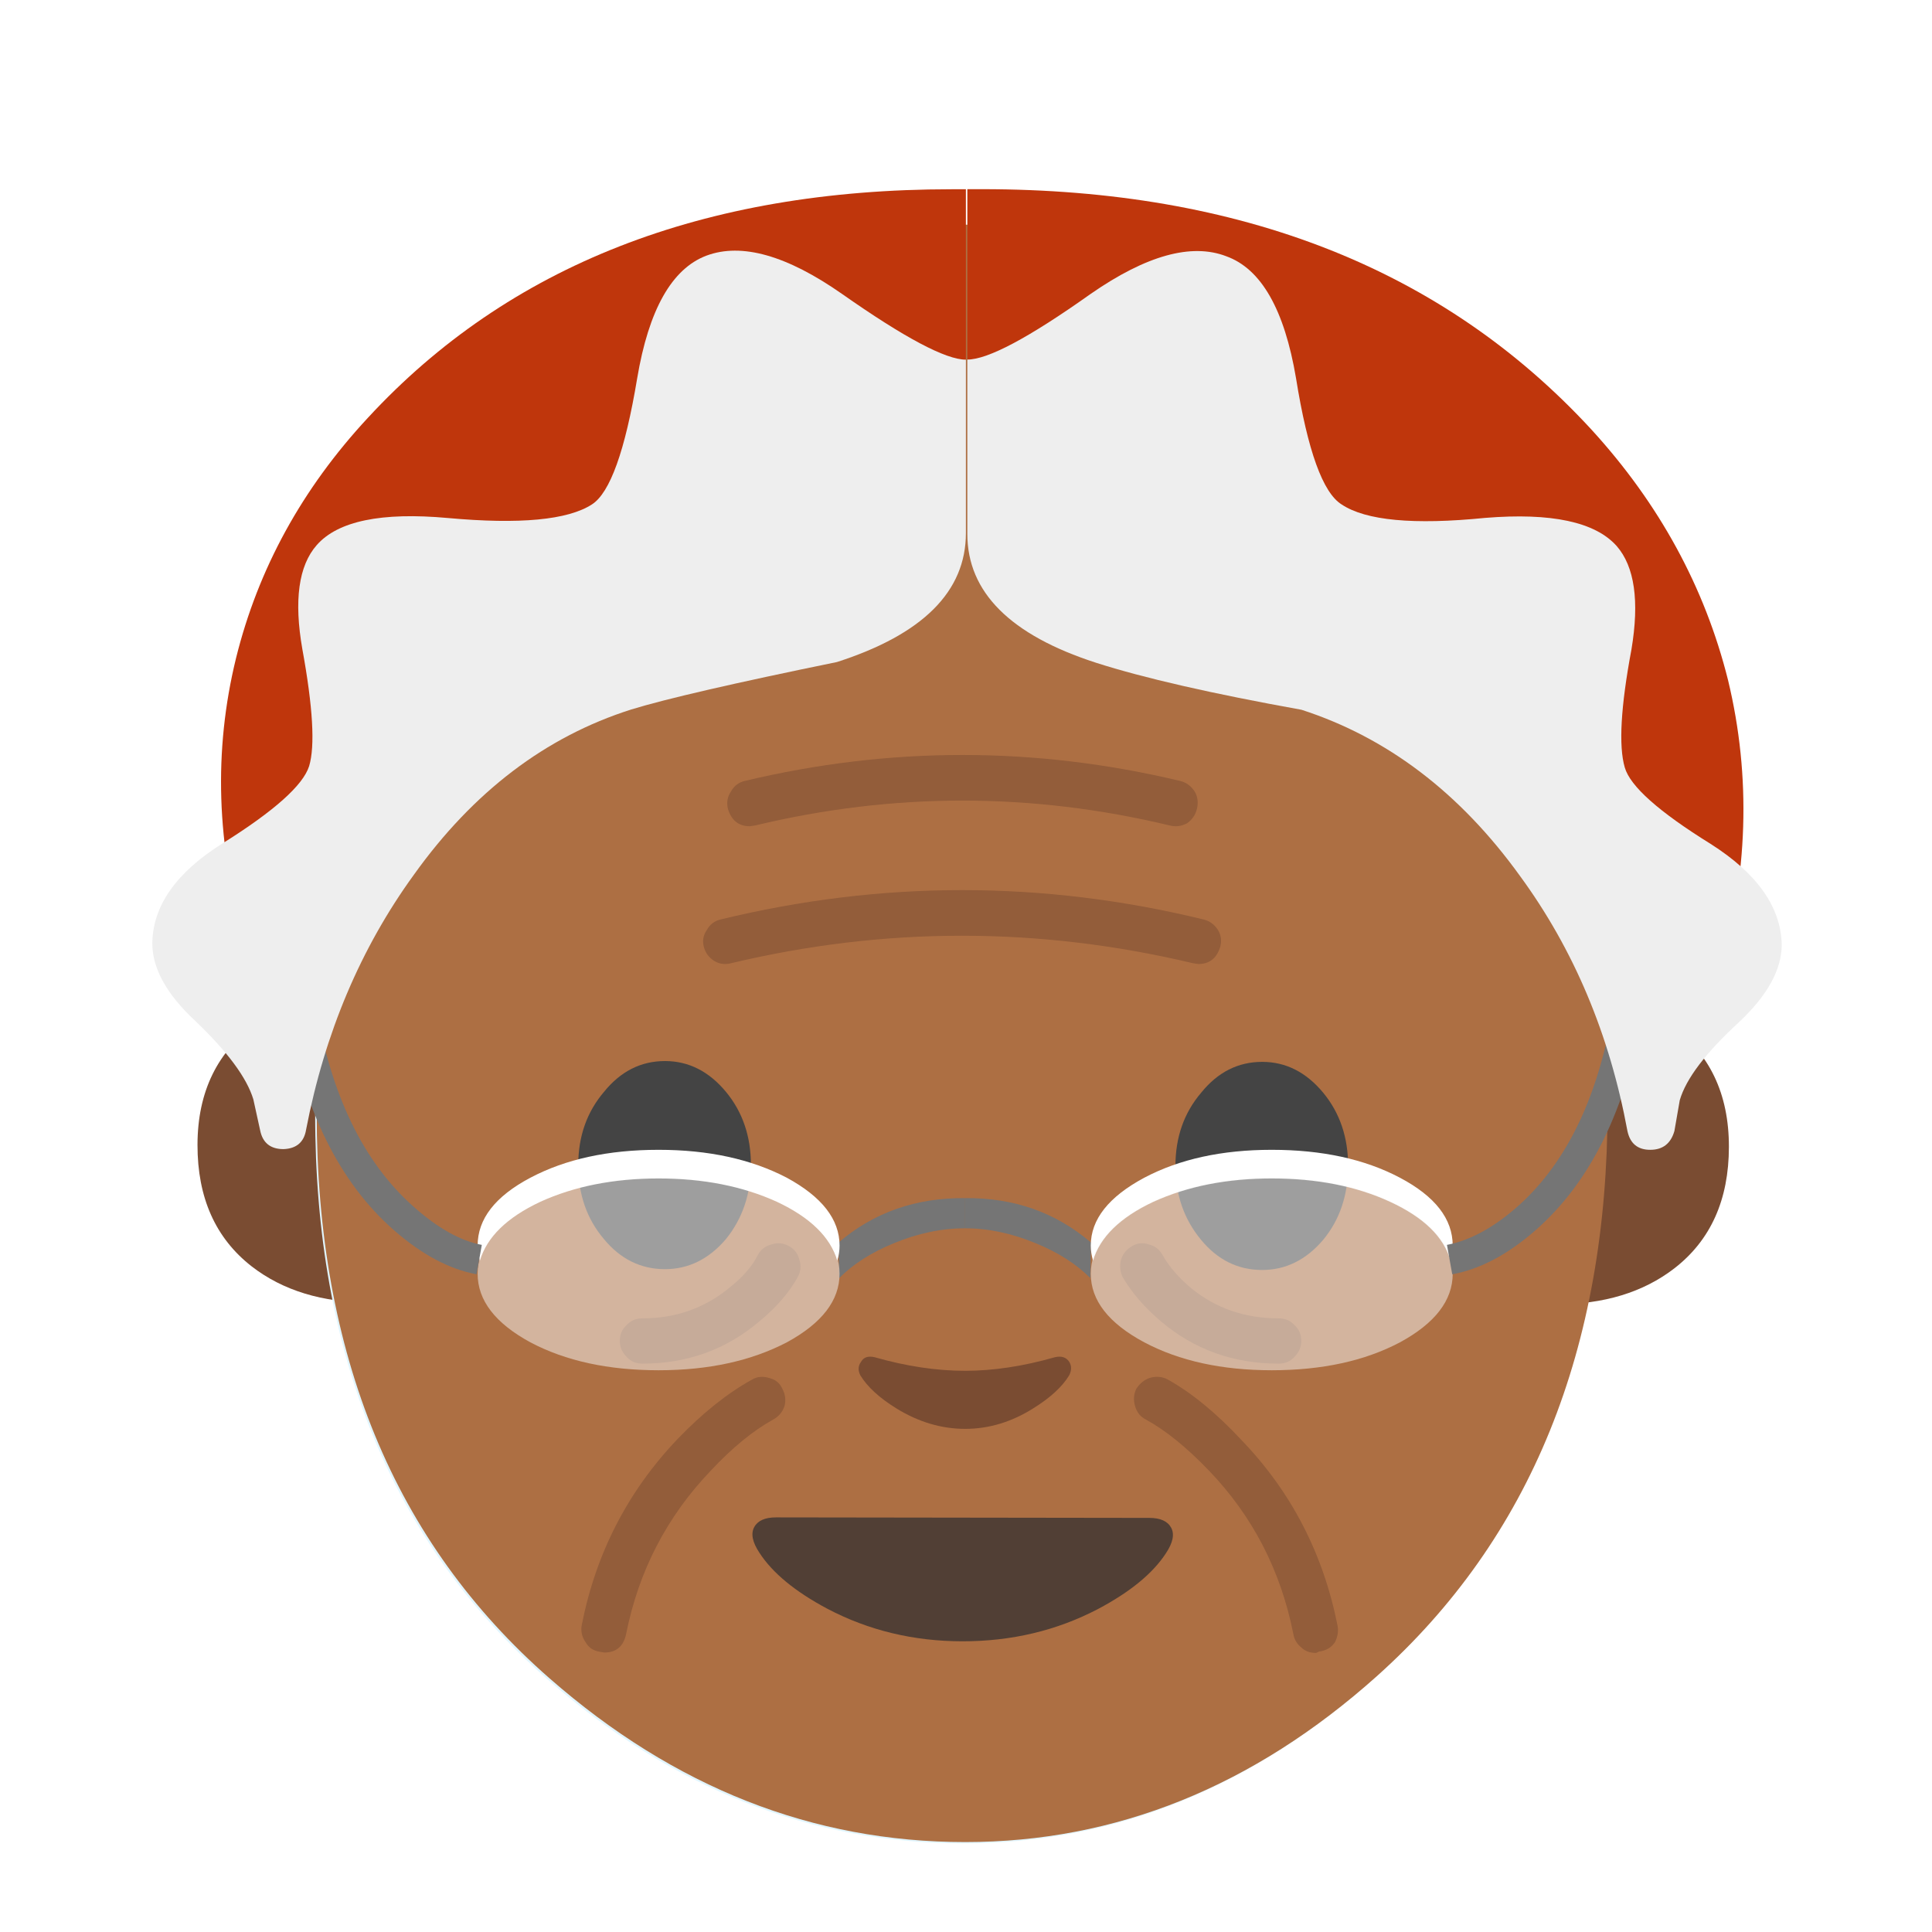 <svg xmlns="http://www.w3.org/2000/svg" xmlns:xlink="http://www.w3.org/1999/xlink" preserveAspectRatio="none" viewBox="0 0 72 72"><defs><path fill="#7A4C32" d="M106.9 66.05h-3.6v20.3q4.75 0 7.85-2.4 3.6-2.8 3.6-8.05 0-5.3-3.9-8.1l-3.95-1.75z" id="a"/><path fill="#7A4C32" d="M24.7 66.05h-3.65l-3.9 1.75q-3.95 2.8-3.95 8.1 0 5.25 3.6 8.05 3.1 2.4 7.9 2.4v-20.3z" id="b"/><path fill="#E1F5FE" d="M106.6 73.45q0-28.7-8.9-42.6Q87.55 14.9 64 14.9q-23.55 0-33.95 16.1Q21 45.15 21 73.8q0 24 15.45 37.5 12.4 10.85 27.55 10.85 15 0 27.3-11 15.3-13.7 15.3-37.7z" id="c"/><path fill="#E1F5FE" d="M40.15 72.35q-1.7 2-1.7 4.85 0 2.9 1.7 4.9 1.65 2 4.05 2 2.35 0 4.05-2 1.65-2.05 1.65-4.9 0-2.85-1.65-4.85-1.7-2.05-4.05-2.05-2.4 0-4.05 2.05z" id="d"/><path fill="#E1F5FE" d="M87.85 72.35q-1.7-2.05-4.05-2.05-2.4 0-4.05 2.05-1.7 2-1.7 4.85 0 2.85 1.7 4.9 1.65 2 4.05 2 2.35 0 4.05-2 1.65-2 1.65-4.9 0-2.85-1.65-4.85z" id="e"/><path fill="#E1F5FE" d="M63.95 108.75q4.9 0 9-2.15 3.2-1.7 4.5-3.7.7-1.05.35-1.7-.35-.65-1.45-.65H51.6q-1.1 0-1.45.65-.35.65.35 1.7 1.3 2 4.5 3.7 4.1 2.15 8.95 2.15z" id="f"/><path fill="#E1F5FE" d="M58 90q-.65-.15-.9.3-.3.4-.05.9.7 1.15 2.4 2.2 2.2 1.35 4.55 1.35 2.35 0 4.5-1.35 1.7-1.05 2.4-2.2.25-.5 0-.9-.3-.45-.95-.3-3.15.9-5.95.9-2.85 0-6-.9z" id="g"/><path fill="#AD6F43" d="M106.6 73.45q0-28.7-8.9-42.6Q87.55 14.9 64 14.9q-23.55 0-33.95 16.1Q21 45.15 21 73.8q0 24 15.45 37.5 12.4 10.85 27.55 10.85 15 0 27.3-11 15.3-13.7 15.3-37.7z" id="h"/><path fill="#444444" d="M40.15 72.35q-1.7 2-1.7 4.85 0 2.9 1.7 4.9 1.65 2 4.05 2 2.35 0 4.05-2 1.65-2.05 1.65-4.9 0-2.85-1.65-4.85-1.7-2.05-4.05-2.05-2.4 0-4.05 2.05z" id="i"/><path fill="#444444" d="M87.85 72.35q-1.7-2.05-4.05-2.05-2.4 0-4.05 2.05-1.7 2-1.7 4.85 0 2.85 1.7 4.9 1.65 2 4.05 2 2.35 0 4.05-2 1.65-2 1.65-4.9 0-2.85-1.65-4.85z" id="j"/><path fill="#513F35" d="M63.95 108.75q4.9 0 9-2.15 3.2-1.7 4.5-3.7.7-1.05.35-1.7-.35-.65-1.45-.65H51.6q-1.1 0-1.45.65-.35.65.35 1.7 1.3 2 4.5 3.7 4.1 2.15 8.95 2.15z" id="k"/><path fill="#7A4C32" d="M58 90q-.65-.15-.9.3-.3.4-.05.9.7 1.15 2.4 2.2 2.2 1.35 4.55 1.35 2.35 0 4.5-1.35 1.7-1.05 2.4-2.2.25-.5 0-.9-.3-.45-.95-.3-3.15.9-5.95.9-2.85 0-6-.9z" id="l"/><path fill="#7A4C32" fill-opacity=".498" d="M31 2.4q-.35-.55-.95-.7-14.45-3.45-28.9 0-.6.15-.9.7-.35.5-.2 1.15Q.4 4.7 1.5 4.7l.35-.05q13.75-3.3 27.5 0 .6.15 1.15-.15.5-.35.65-.95.15-.65-.15-1.15z" id="m"/><path fill="#7A4C32" fill-opacity=".498" d="M32.5 4.8l.35.05q1.1 0 1.45-1.15.15-.6-.15-1.1-.35-.55-.95-.7-16-3.9-32.05 0-.6.15-.9.7-.35.5-.2 1.1.15.6.7.95.5.3 1.1.15 15.3-3.65 30.65 0z" id="n"/><path fill="#7A4C32" fill-opacity=".498" d="M12.75 2.85q.55-.3.75-.9.15-.6-.15-1.15-.25-.55-.85-.7-.65-.2-1.15.1Q8.9 1.55 6.4 4.15 1.45 9.35.05 16.5q-.1.6.25 1.1.3.55.95.65l.3.05q1.2 0 1.45-1.25 1.25-6.25 5.6-10.8 2.15-2.3 4.15-3.4z" id="o"/><path fill="#7A4C32" fill-opacity=".498" d="M11.8 2.2q.3-.55.1-1.15-.15-.6-.7-.9-.55-.3-1.15-.1-.6.15-.9.7-.55 1.1-1.8 2.1-2.5 2.1-5.85 2.1-.65 0-1.05.45Q0 5.8 0 6.45q0 .6.45 1.05.4.45 1.05.45 4.45 0 7.75-2.8 1.7-1.4 2.55-2.95z" id="p"/><path fill="#7A4C32" fill-opacity=".498" d="M42.7 52.9q1.1.6 2.35 1.9 2.45 2.55 3.15 6.1.05.3.3.5.2.2.55.2l.1-.05q.4-.05.6-.35.15-.3.1-.6-.8-4.05-3.6-6.95-1.4-1.5-2.75-2.25-.3-.15-.65-.05-.3.1-.5.4-.15.3-.05.65.1.35.4.5z" id="q"/><path fill="#7A4C32" fill-opacity=".498" d="M10.5 7.95q.65 0 1.05-.45.45-.45.45-1.05 0-.65-.45-1.05-.4-.45-1.05-.45-3.35 0-5.8-2Q3.45 1.9 2.8.75 2.5.2 1.9.05q-.6-.2-1.1.1-.55.3-.75.9-.15.6.1 1.15.9 1.55 2.55 2.95 3.3 2.8 7.8 2.8z" id="r"/><path fill="#757575" d="M64 79.45q-4.9-.05-8.4 2.95l.05 2.35q1.4-1.4 3.6-2.3 2.4-1 4.75-1v-2z" id="s"/><path fill="#757575" d="M72.35 82.4q-3.5-3-8.35-2.95v2q2.3 0 4.7 1 2.2.9 3.6 2.3l.05-2.35z" id="t"/><path fill="#FAFAFA" fill-opacity=".498" d="M12 0Q7 0 3.5 1.85T0 6.35Q0 9 3.5 10.9 7 12.75 12 12.75q4.95 0 8.5-1.85Q24 9 24 6.35q0-2.6-3.5-4.5Q16.95 0 12 0z" id="u"/><path fill="#FFFFFF" d="M23.85 7.35q.15-.5.15-1 0-2.6-3.5-4.5Q16.95 0 12 0 7 0 3.5 1.85T0 6.35q0 .5.15 1 .7-2.35 4-3.9Q7.55 1.9 12 1.9q4.45 0 7.85 1.55 3.3 1.55 4 3.9z" id="w"/><path fill="#FFFFFF" d="M23.85 7.35q.15-.5.15-1 0-2.65-3.5-4.5T12 0Q7.05 0 3.55 1.85 0 3.75 0 6.35q0 .5.15 1 .7-2.35 4-3.9Q7.55 1.9 12 1.9q4.5 0 7.85 1.55 3.35 1.55 4 3.9z" id="x"/><path fill="#FAFAFA" fill-opacity=".498" d="M12 0Q7.05 0 3.55 1.85 0 3.75 0 6.35 0 9 3.55 10.9q3.5 1.85 8.45 1.85 5 0 8.5-1.85Q24 9 24 6.35t-3.5-4.5Q17 0 12 0z" id="y"/><path fill="#757575" d="M31.6 84.5l.35-1.95q-2.15-.4-4.6-2.6-4.9-4.4-6.4-13.25l-1.95.35q1.65 9.75 7.15 14.55 2.75 2.4 5.45 2.9z" id="z"/><path fill="#757575" d="M96.3 84.5q2.75-.5 5.5-2.9 5.5-4.8 7.15-14.55L107 66.7q-1.45 8.85-6.25 13.2-2.45 2.2-4.8 2.65l.35 1.95z" id="A"/><path fill="#BF360C" d="M64.05 12.55h-.95q-24.7 0-38.7 15.15-6.55 7.05-8.75 15.95-2.25 9.2.6 18.85.25 0 .3-.1 4.6-3.35 11.45-10.25 7.9-8.15 11.9-12.1 14.8-14.65 24.15-16.2v-11.3z" id="B"/><path fill="#EEEEEE" d="M55.85 19.5q-5.5-3.85-9-2.55-3.45 1.3-4.6 8.15-1.2 7.2-3 8.35-2.4 1.55-9.55.9-6.6-.6-8.7 1.8-1.8 2.05-.95 6.9 1.05 5.75.45 7.75-.6 1.9-5.7 5.1-4.65 2.9-4.7 6.65 0 2.5 2.85 5.15 3.2 3.05 3.85 5.2l.45 2.05q.25 1.25 1.55 1.25 1.3-.05 1.5-1.3 1.85-9.6 7.15-16.9 5.9-8.25 14.4-10.95Q45.25 46 55.5 43.9q8.55-2.75 8.55-8.55v-11.5q-2 0-8.2-4.35z" id="C"/><path fill="#BF360C" d="M50.2 23.1q2.35 2.35 6.95 7.2 4 4.05 6.7 6.05l.2.05q1.65-5.65.35-11.05-1.3-5.2-5.1-9.35-8.25-8.95-22.7-8.95h-.55v6.35q5.45.95 14.15 9.7z" id="D"/><path fill="#EEEEEE" d="M45.7 9.55q-1.95-.75-5.05 1.4-3.45 2.45-4.6 2.45v6.5q0 3.25 4.8 4.8 2.65.85 7.65 1.75 4.8 1.55 8.15 6.2 3 4.1 4 9.5.15.7.85.7t.9-.7l.2-1.15q.35-1.2 2.2-2.9 1.6-1.5 1.6-2.9-.05-2.1-2.65-3.75-2.9-1.8-3.2-2.85-.35-1.2.25-4.4.45-2.7-.55-3.85-1.2-1.35-4.9-1.05-4 .4-5.35-.5-1.05-.65-1.7-4.7-.65-3.85-2.6-4.55z" id="E"/><filter id="v" x="-20%" y="-20%" width="140%" height="140%" color-interpolation-filters="sRGB"><feColorMatrix in="SourceGraphic" values="1 0 0 0 0 0 1 0 0 0 0 0 1 0 0 0 0 0 0.8 0" result="result1"/></filter></defs><use xlink:href="#a" transform="rotate(.078) scale(.562)"/><use xlink:href="#b" transform="rotate(.078) scale(.562)"/><use xlink:href="#c" transform="rotate(.078) scale(.562)"/><use xlink:href="#d" transform="rotate(.078) scale(.562)"/><use xlink:href="#e" transform="rotate(.078) scale(.562)"/><use xlink:href="#f" transform="rotate(.078) scale(.562)"/><use xlink:href="#g" transform="rotate(.078) scale(.562)"/><use xlink:href="#h" transform="scale(.562)"/><use xlink:href="#i" transform="rotate(.078) scale(.562)"/><use xlink:href="#j" transform="rotate(.078) scale(.562)"/><use xlink:href="#k" transform="rotate(.078) scale(.562)"/><use xlink:href="#l" transform="scale(.562)"/><use xlink:href="#m" transform="translate(27.1 28.15) scale(.562)"/><use xlink:href="#n" transform="translate(26.2 33.2) scale(.562)"/><use xlink:href="#o" transform="matrix(.562 0 0 .562 21.65 51.3)"/><use xlink:href="#p" transform="matrix(.562 0 0 .562 23.1 46.35)"/><use xlink:href="#q"/><use xlink:href="#r" transform="matrix(.562 0 0 .562 41.75 46.35)"/><use xlink:href="#s" transform="scale(.562)"/><use xlink:href="#t" transform="scale(.562)"/><use xlink:href="#u" transform="translate(17.8 43.9) scale(.562)"/><use filter="url(#v)" xlink:href="#w" transform="translate(17.8 42.85) scale(.562)"/><use filter="url(#v)" xlink:href="#x" transform="translate(40.65 42.85) scale(.562)"/><use xlink:href="#y" transform="translate(40.65 43.9) scale(.562)"/><use xlink:href="#z" transform="scale(.562)"/><use xlink:href="#A" transform="scale(.562)"/><use xlink:href="#B" transform="scale(.562)"/><use xlink:href="#C" transform="scale(.562)"/><use xlink:href="#D"/><use xlink:href="#E"/></svg>
